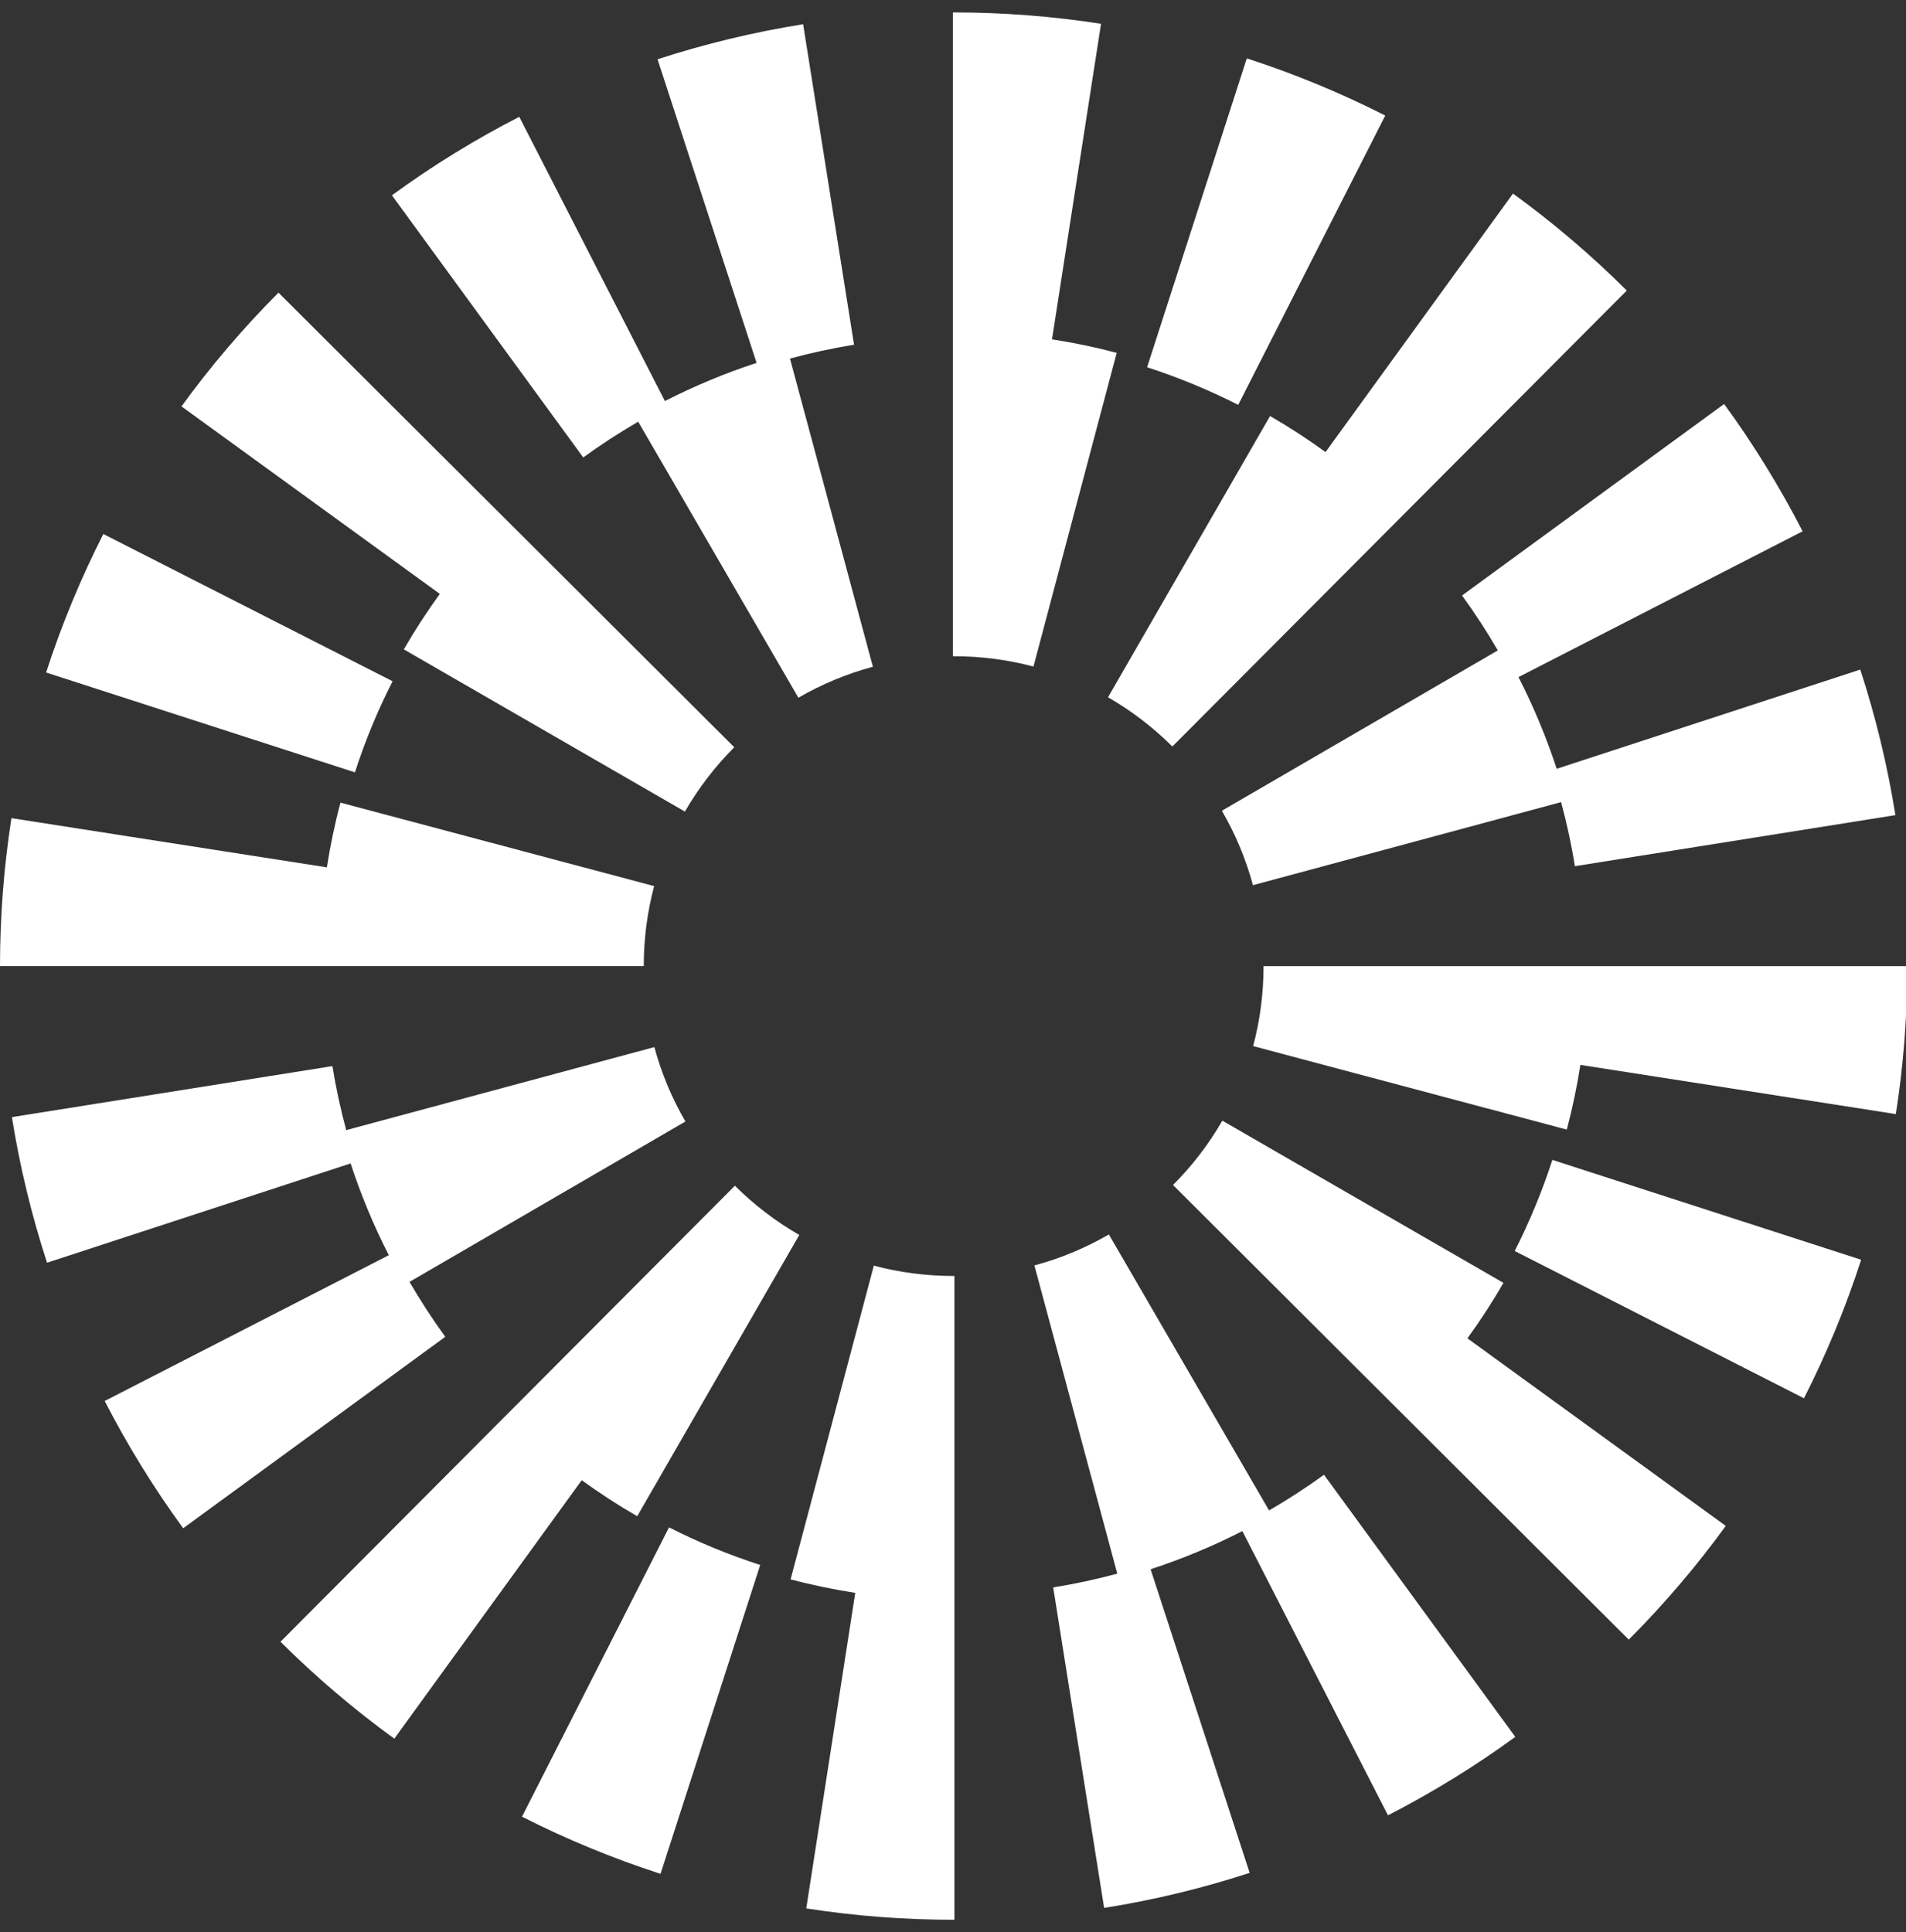 <svg viewBox="0 1.5 36.5 37" xmlns="http://www.w3.org/2000/svg">
<rect x="0" y="1.5" width="36.5" height="37" fill="#333333" stroke="none"/>
<path d="M7.517 14.545L1.979 11.726C1.546 12.577 1.177 13.469 0.883 14.378L6.797 16.29C6.99 15.692 7.232 15.106 7.518 14.546L7.517 14.545Z" fill="white"/>
<path d="M12.222 9.576L15.289 14.861C15.737 14.601 16.217 14.402 16.716 14.268L15.128 8.366C15.532 8.257 15.943 8.167 16.355 8.102L15.38 1.964C14.436 2.114 13.499 2.34 12.592 2.635L14.489 8.449C13.886 8.646 13.299 8.891 12.733 9.18L9.944 3.737C9.096 4.172 8.276 4.677 7.505 5.24L11.169 10.26C11.507 10.014 11.86 9.786 12.221 9.575L12.222 9.576Z" fill="white"/>
<path d="M28.683 13.955L23.399 17.025C23.66 17.473 23.859 17.953 23.994 18.451L29.895 16.86C30.004 17.264 30.094 17.674 30.159 18.087L36.297 17.109C36.147 16.166 35.92 15.228 35.624 14.322L29.811 16.222C29.613 15.619 29.369 15.032 29.079 14.466L34.52 11.674C34.085 10.827 33.579 10.007 33.017 9.236L27.998 12.903C28.244 13.24 28.472 13.592 28.683 13.954L28.683 13.955Z" fill="white"/>
<path d="M26.528 3.713C25.676 3.28 24.784 2.911 23.876 2.618L21.967 8.533C22.564 8.726 23.151 8.968 23.712 9.253L26.528 3.712V3.713Z" fill="white"/>
<path d="M24.322 9.467L21.219 14.852C21.668 15.111 22.082 15.428 22.451 15.795L31.153 7.064C30.478 6.391 29.745 5.766 28.974 5.207L25.384 10.157C25.042 9.909 24.688 9.678 24.322 9.467L24.322 9.467Z" fill="white"/>
<path d="M7.733 13.935L13.116 17.041C13.375 16.593 13.693 16.178 14.061 15.809L5.333 7.104C4.66 7.779 4.035 8.511 3.475 9.282L8.423 12.873C8.175 13.215 7.944 13.569 7.733 13.935Z" fill="white"/>
<path d="M20.146 7.998L21.085 1.956C20.157 1.811 19.208 1.738 18.262 1.738H18.248V14.066H18.262C18.782 14.066 19.296 14.133 19.791 14.264L21.385 8.257C20.977 8.149 20.564 8.063 20.146 7.998Z" fill="white"/>
<path d="M12.526 18.468L6.52 16.87C6.411 17.278 6.325 17.691 6.26 18.109L0.219 17.167C0.074 18.098 0 19.051 0 20H12.328C12.328 19.479 12.395 18.964 12.527 18.468H12.526Z" fill="white"/>
<path d="M29.007 25.456L34.546 28.276C34.979 27.424 35.348 26.532 35.641 25.623L29.728 23.711C29.534 24.309 29.292 24.895 29.007 25.455L29.007 25.456Z" fill="white"/>
<path d="M24.303 30.424L21.235 25.139C20.787 25.398 20.308 25.598 19.809 25.732L21.396 31.634C20.992 31.743 20.582 31.832 20.169 31.898L21.144 38.035C22.088 37.886 23.025 37.66 23.931 37.364L22.034 31.55C22.638 31.353 23.225 31.109 23.791 30.819L26.58 36.262C27.427 35.827 28.248 35.322 29.018 34.76L25.354 29.74C25.017 29.986 24.664 30.214 24.303 30.424Z" fill="white"/>
<path d="M7.842 26.047L13.126 22.976C12.866 22.529 12.666 22.049 12.531 21.551L6.63 23.141C6.521 22.737 6.432 22.327 6.366 21.915L0.228 22.892C0.378 23.835 0.605 24.773 0.901 25.68L6.714 23.779C6.912 24.383 7.156 24.97 7.446 25.536L2.005 28.328C2.44 29.175 2.946 29.995 3.508 30.765L8.527 27.099C8.281 26.761 8.053 26.409 7.842 26.047L7.842 26.047Z" fill="white"/>
<path d="M9.996 36.288C10.848 36.721 11.741 37.089 12.649 37.383L14.558 31.468C13.96 31.275 13.373 31.033 12.812 30.748L9.996 36.289V36.288Z" fill="white"/>
<path d="M12.203 30.534L15.306 25.149C14.856 24.89 14.442 24.573 14.073 24.206L5.371 32.938C6.046 33.61 6.78 34.235 7.551 34.794L11.14 29.845C11.482 30.093 11.836 30.323 12.203 30.535L12.203 30.534Z" fill="white"/>
<path d="M28.791 26.066L23.408 22.96C23.149 23.409 22.831 23.824 22.463 24.192L31.191 32.898C31.864 32.223 32.489 31.491 33.049 30.72L28.101 27.128C28.349 26.787 28.58 26.433 28.791 26.066L28.791 26.066Z" fill="white"/>
<path d="M16.734 25.736L15.14 31.744C15.547 31.852 15.961 31.937 16.378 32.002L15.44 38.045C16.368 38.189 17.317 38.262 18.263 38.262H18.277V25.934H18.263C17.743 25.934 17.229 25.868 16.734 25.736H16.734Z" fill="white"/>
<path d="M24.197 20.001C24.197 20.522 24.13 21.037 23.998 21.532L30.004 23.131C30.113 22.723 30.199 22.309 30.264 21.892L36.306 22.834C36.451 21.903 36.525 20.95 36.525 20.001H24.197V20.001Z" fill="white"/>
</svg>
